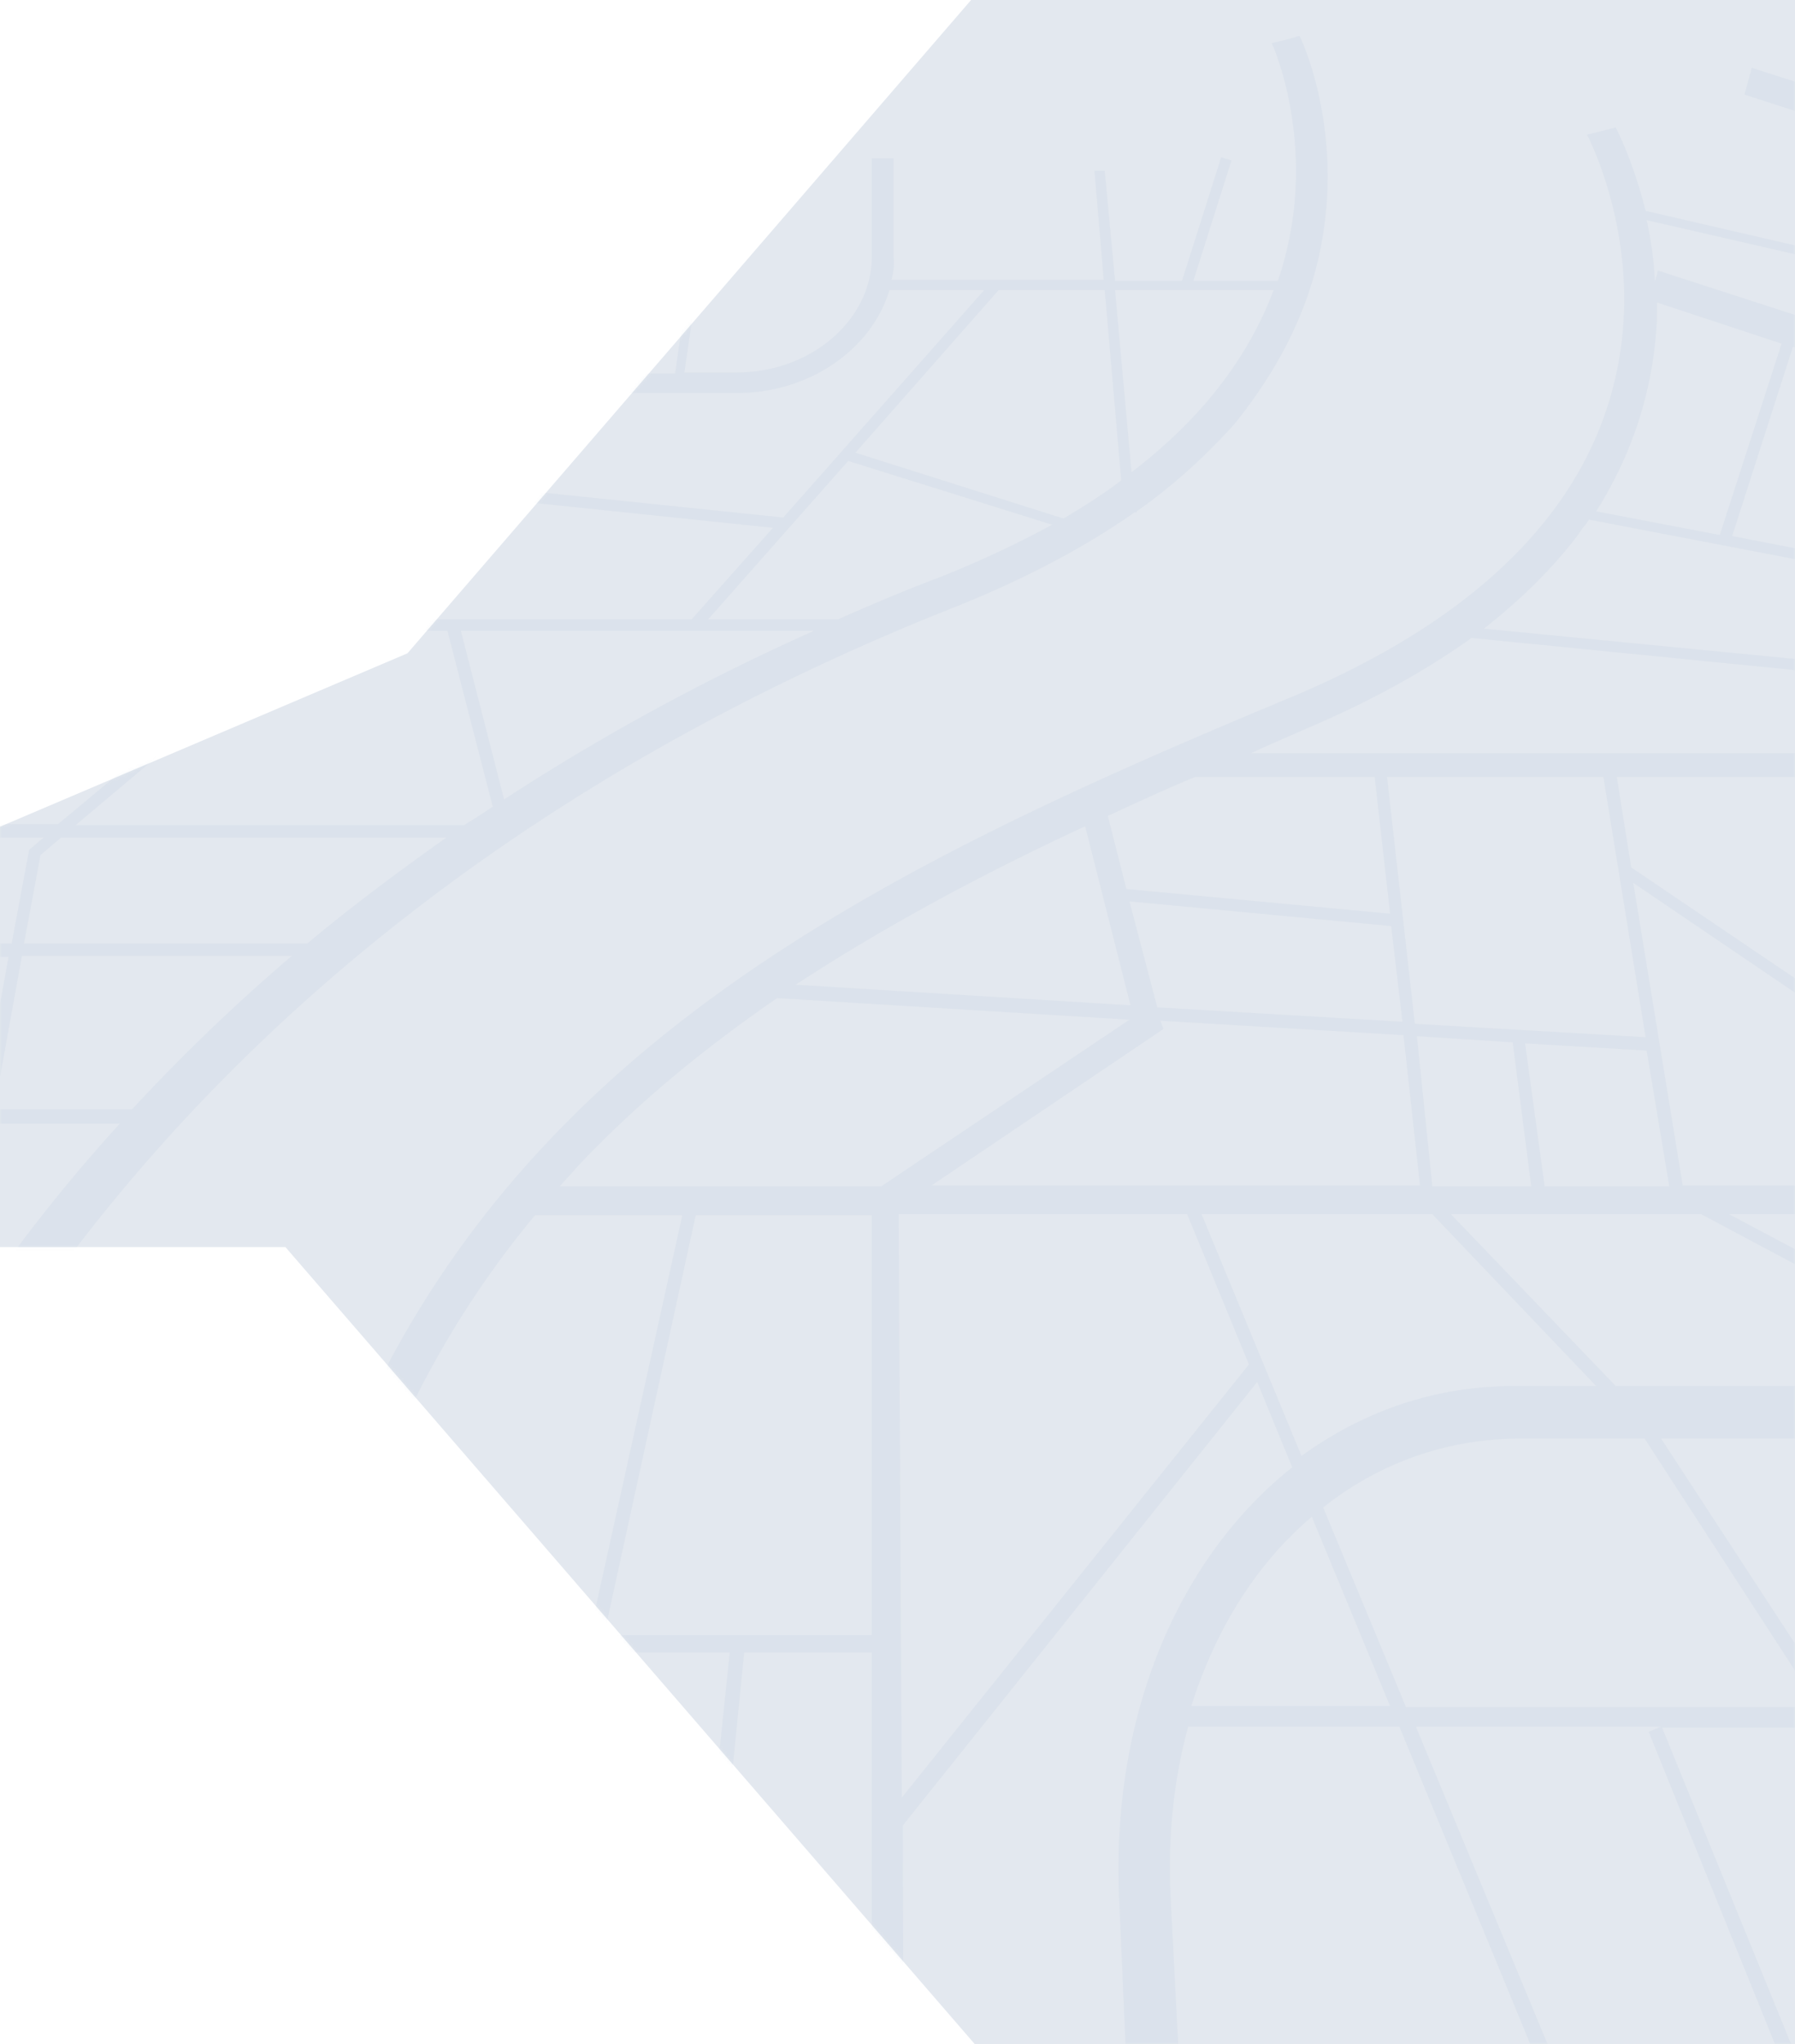 <svg xmlns="http://www.w3.org/2000/svg" fill="none" viewBox="0 0 500 569"><path fill="#E3E8EF" d="M0 230.135l113.5-48.27L270.5 0H500v569H271.5l-192-221.847H0V230.135z"/><g clip-path="url(#clip0_201_715)" opacity=".04"><mask id="a" style="mask-type:alpha" width="500" height="569" x="0" y="0" maskUnits="userSpaceOnUse"><path fill="#E3E8EF" d="M0 230.135l113.5-48.27L270.5 0H500v569H271.5l-192-221.847H0V230.135z"/></mask><g mask="url(#a)"><path fill="#11468F" d="M816.822 36.355h-9.757l12.34 23.49V40.938l-2.583-4.583zm-15.497 64.454l17.793 6.016v-2.578l-17.793-5.73v2.292zm-80.64-60.73l32.141 11.458-21.81 22.631-21.237-30.365-2.582.573 22.097 31.511-4.879 5.156-69.735-34.662-.861 2.005 68.874 34.376-8.035 8.594L487.946 18.88l-2.009 7.448 107.33 34.663-6.314 27.214-34.724-10.6-4.592 25.496-85.806-27.787-.861 3.151a99.715 99.715 0 0 0-2.296-17.188l68.588 15.756.287-28.933-3.157-.573-.287 26.355-65.718-15.183c-3.443-13.75-8.035-22.63-8.322-23.204l-8.035 2.006c.287.286 12.627 24.063 10.044 54.142-3.731 43.256-34.437 78.204-92.694 102.554-76.336 31.798-152.385 66.173-206.336 123.18-31.281 32.943-53.665 71.616-68.014 118.596-13.775 45.548-20.088 99.404-17.792 164.718h13.487c-2.295-54.142 1.148-100.263 10.332-140.654h33.002L149.6 600.691h4.592l-25.828-140.654h74.901l-14.636 140.654h4.592l14.061-140.654h35.586v140.654h8.896l-.287-92.528 98.72-123.467 9.757 23.777c-30.993 24.636-50.508 67.892-48.212 120.029l3.157 72.475h14.923l-3.731-72.475c-.861-17.188.861-33.23 4.879-47.84h58.83l49.647 120.315h4.879l-49.934-120.315h68.3l-3.444 1.432 48.212 119.17h4.592l-49.073-120.316h47.638l45.343 69.611 9.757 50.705h8.896l-8.896-43.829 150.95 8.307 10.331 35.522h14.923l-18.367-60.731 14.636 2.292 37.307 30.365 44.195 3.438v-5.443l-44.195-3.438-29.272-23.776 73.467 11.745v-5.157l-22.385-3.437-.861-86.513 23.246 1.433v-4.584l-27.55-1.718.574 90.523-25.254-4.011-10.618-68.752-32.142-48.985 66.005-12.891 28.985 7.448v-4.297l-20.089-5.156 20.089-4.011v-4.87l-48.213 9.454-50.794-68.179c12.053-1.719 24.679-2.865 37.593-3.151l60.84 60.73v-4.583l-57.109-56.72c18.367-.287 37.881.573 57.109 2.578v-8.021c-4.592-.573-8.897-.859-13.201-1.146-6.888-.573-13.775-.859-20.376-1.146l-1.435-33.803h35.012v-12.604h-48.499L756.27 228l62.848 28.36v-9.167l-23.819-53.855 23.819 7.734v-9.74l-35.872-11.745-6.027-25.782 30.994 8.308-15.497-36.954 26.115 8.307v-8.88l-16.358-5.156-5.453-52.424 21.811 7.735V72.45l-97.86-34.375-.286 2.005zm-6.888 86.512l25.828 8.308 8.322 33.23-74.614-24.063 2.87-12.605 36.733 10.026.861-14.896zm-97.285 44.975l-10.331 13.751c-11.766 15.469-30.994 24.349-54.239 24.349h-31.568l-1.147-50.131 48.212 9.167-5.74-29.22 54.813 32.084zm-55.674-35.521l-4.017-20.626 82.075 26.928-20.662 27.214-57.396-33.516zM454.944 245.761l66.291 44.975-20.375 39.245h-32.141l-13.775-84.22zm10.044 84.507h-34.724l-5.453-39.819 33.863 2.006 6.314 37.813zm59.691-36.954l34.724 23.49 3.157 13.177h-56.821l18.94-36.667zm33.576 18.62l-31.854-21.771 18.653-36.095 13.201 57.866zm-18.653-95.679h14.062c5.452 0 10.618-.573 15.497-1.433l16.644 23.491-39.316 8.307-6.887-30.365zm16.645 70.47h79.492l12.627 43.543h-82.075l-10.044-43.543zm-.861-3.724l-7.749-32.657 40.751-8.594 29.559 41.251h-62.561zm17.218-68.751c12.627-2.865 23.819-8.308 32.429-16.329l36.159 28.647-51.656 10.885-16.932-23.203zm-36.446 2.005l7.462 32.084-20.663 39.532-68.587-46.407-4.018-25.209h85.806zm-77.771 72.475l-64.282-3.724-7.749-68.751h60.265l11.766 72.475zm-67.726-4.296l-68.301-4.011-7.748-29.506 72.892 6.875 3.157 26.642zm-67.44-.287l67.727 4.011 4.591 41.823H259.512l64.57-43.542-.861-2.292zm71.457 4.297l26.689 1.719 5.166 40.105h-27.55l-4.305-41.824zm79.206 49.558l89.824 47.84H450.065l-45.916-47.84h69.735zm7.749 0h166.446l-13.775 47.84h-62.561l-90.11-47.84zm170.751 0h27.837c-6.027 14.037-9.184 30.079-9.184 47.84h-32.141l13.488-47.84zm19.227 62.45a205.138 205.138 0 0 0 7.175 37.527l24.106 82.502-112.495-120.316h81.214v.287zm11.767-70.184h-31.281l-12.914-43.543h63.135l5.453 16.042a86.608 86.608 0 0 0-21.237 23.204c-1.148 1.719-2.009 3.437-2.87 5.156l-.286-.859zm-61.701-47.267l-30.132-42.11 53.091-11.172 52.516 41.824 4.018 11.458h-79.493zm26.689-54.142l31.855-6.875L695.43 266.1l-47.064-37.241zm-3.444-2.864l-37.593-30.079c2.008-2.005 3.73-4.011 5.165-6.016l33.863-45.261 8.323 2.864 24.393 71.33-34.151 7.162zm13.201-77.632l81.215 26.641 12.053 47.84-79.78-35.236-13.488-39.245zm31.568-56.147l21.523 6.875-1.148 23.776-21.236-6.875.861-23.776zm-3.157-1.146l-.574 23.776-23.532-7.734-1.148-24.35 25.254 8.308zm-90.111-28.933l25.254 8.02-3.156 27.788-28.124-8.594 6.026-27.214zm-6.6 29.792l31.567 9.74 3.444-30.365 33.576 10.885 1.148 26.928 51.082 16.615-.574 12.318-36.159-9.74-3.73 14.896-40.464-13.464.574-1.145-43.621-21.772 3.157-14.896zm-34.724-10.886l31.567 9.74-3.73 16.902 38.741 19.479-70.309-22.917 3.731-23.204zm-1.722 33.23l10.044 50.705-80.928-15.756 16.932-52.71 53.952 17.761zm-92.12-21.198c.287-3.151.287-6.016.287-8.88l34.724 11.458-17.218 53.283-34.437-6.589c9.757-15.469 15.209-32.084 16.644-49.272zm-21.523 55.574c.861-1.432 2.009-2.578 2.87-4.01l73.179 14.036.574 26.355-103.025-10.026c10.618-8.308 19.514-17.188 26.402-26.355zm-75.762 54.142c17.506-7.448 32.715-15.756 45.916-25.209l106.756 10.599.287 21.485H348.475c4.879-2.292 10.331-4.583 15.497-6.875zm-30.994 13.464h49.934l4.305 38.1-73.466-6.875-5.166-20.34c8.036-3.724 16.071-7.448 24.393-10.885zm-30.706 13.75l12.627 49.845-93.268-5.729c24.967-16.329 52.23-30.938 80.641-44.116zM91.918 455.167c11.192-46.408 30.419-84.794 57.108-116.878h41.038l-25.828 116.878H91.918zm150.95 0h-74.614l25.541-116.878h49.073v116.878zm-86.955-124.899c1.435-1.719 3.157-3.438 4.592-5.156 16.645-17.761 35.585-33.23 55.961-47.267l98.146 6.016-69.162 46.407h-89.537zm95.277 170.16l-.861-162.426h80.354l17.218 41.824-96.711 120.602zm83.51-162.426h64.283l45.63 47.84h-22.959c-22.097 0-42.185 7.162-59.117 19.48l-27.837-67.32zm-2.87 136.931c6.888-21.772 18.367-39.819 33.577-52.71l21.81 52.71H331.83zm59.692 0l-22.958-55.288c15.496-12.318 34.437-19.193 55.099-19.193H458.1l48.5 74.767H391.522v-.286zm71.17-74.481h63.422l26.976 138.362-90.398-138.362zm100.442 145.811l-29.272-145.811h51.656l53.952 57.866-76.336 87.945zm2.87 4.869l77.197-89.377 62.561 67.033 8.896 30.365-148.654-8.021zm186.248-77.918l10.331 67.606-41.038-6.589-28.984-96.539c-.861-2.578-1.435-4.87-2.009-7.448l30.133-6.016 31.567 48.986zm-63.135-47.267c-3.444-15.182-4.879-29.792-4.305-42.97l53.091 33.23-48.786 9.74zm77.771-15.469l-23.819 4.584-57.97-36.382c.861-11.458 3.444-21.771 7.462-31.224 7.748-2.292 15.497-4.011 23.819-5.443h-.287l50.795 68.465zm5.739-113.727h7.462l1.148 33.517c-32.142-1.146-59.979 1.146-83.798 6.875 14.923-25.209 41.038-40.392 75.188-40.392zm-5.739-12.317c-21.81.286-40.751 5.729-55.961 16.042l-37.881-109.43 79.206 35.235 14.636 58.153zm24.393-92.529l26.689 60.444-62.561-27.787-12.34-48.412 48.212 15.755zm-11.479-13.464l-28.124-9.166-9.47-36.095-28.411-9.167.861-23.777 50.508 16.329 14.636 61.876zm23.532-20.339l-26.689-7.161-7.748-33.23 20.375 6.589 14.062 33.802zm-4.018-39.532l-81.214-26.068 22.384-23.49 55.099 14.323 3.731 35.235zm-5.452-52.423l1.435 14.896-52.804-13.75 13.775-14.61 37.594 13.464zm-477.817 76.486h.574v-.286c10.618-7.448 19.514-15.756 27.263-24.35 13.2-16.328 21.81-34.089 24.68-52.996 4.878-30.652-6.027-54.142-6.601-55.001l-4.018 1.146-3.73.86c.287.286 10.331 22.916 5.452 51.563-.861 4.87-2.009 9.74-3.73 14.61h-23.533l10.619-33.517-2.87-.86-10.905 34.377h-18.654l-2.87-30.652h-2.869l2.582 30.365H248.32c.574-2.291.861-4.297.574-6.588V44.088h-6.026v27.215c0 17.76-16.932 32.37-37.594 32.37h-14.636l9.757-67.32-2.87-.286-5.452 36.954h-59.692l3.157-33.23h-9.757l-3.731 33.23H84.456l8.897-28.933-2.87-.286-9.184 29.22H49.445c0-.287.287-.574.287-.86l6.026-35.808H50.02l-6.313 36.094c0 .287-.288.573-.288.86h-56.821l7.748-33.23h-2.87l-8.609 35.808h59.692C37.966 91.929 20.46 104.533 1.233 104.82l-22.671.573-38.168-33.23 13.488-49.558h-9.758l-14.062 50.704-39.315-6.016 13.488-28.074-2.87-.286-13.488 28.074-45.629-6.876 10.044-15.469-2.583-.573-24.68 37.527L-214 80.47v2.579l30.994 1.145L-214 99.664v2.578l36.159-18.048h1.435l-28.698 44.403-8.896-1.146v3.151l6.887.859-6.887 10.886v5.156l39.029-60.444 32.428 43.256-12.914 26.642H-214v3.151h24.393L-214 190.473v4.583l27.263-34.375-1.435-.573h53.378L-214 266.386v5.157l82.649-111.435h37.02l-24.393 87.085c-4.304 15.469-20.662 28.36-36.446 28.36H-214v12.318h41.899l-30.133 96.539H-214v4.297h89.25c-5.453 21.771-11.479 44.975-17.219 67.606H-214v4.869h70.883c-3.73 14.897-7.461 29.506-10.905 43.257H-214v10.026h10.331L-214 550.273v15.183l14.636-51.278h42.472c-11.766 45.548-20.949 80.784-22.384 85.94.574-.859 1.435-1.719 2.583-1.719l-.574 1.719h2.296c.574-2.292 1.722-6.302 3.731-14.323 1.721-6.875 4.304-16.042 7.174-27.501h77.197c-2.583 13.464-4.879 27.501-6.888 41.824h13.775c36.446-275.866 234.748-387.014 345.234-430.843 19.514-7.735 36.446-16.615 50.795-26.642zm38.742-61.876c-7.175 18.907-20.089 35.808-39.603 50.704l-4.592-50.704h44.195zm-47.065 0l4.592 52.996c-4.879 3.724-10.331 7.162-16.071 10.599l-57.969-18.334 39.89-45.261h29.558zm-115.651-4.87l-4.018 28.074h-24.393l7.174-28.074h21.237zm-61.127 14.037l1.435-14.037h35.299l-7.175 28.074h-32.141c1.148-4.584 2.296-9.167 2.582-14.037zm-4.591 19.479h78.919c20.375 0 37.594-12.318 42.472-28.646h26.402l-55.96 63.309-105.034-10.886c5.739-7.448 10.044-15.469 13.201-23.777zM-41.814 229.719l6.6-29.793 72.032 12.318-20.662 17.188h-57.97v.287zm53.952 3.437l-4.018 3.438-4.878 26.068h-52.517l6.6-29.506h54.813zm-46.777-36.381l4.304-19.193H22.47c7.462 0 14.636-.859 21.523-2.005h36.733l-40.463 34.089-74.901-12.891zM78.43 151.8c-12.627 8.021-27.55 13.178-43.047 14.896l6.888-40.678 9.757-2.864-.287.286L78.43 151.8zm-23.245-29.506l16.07-4.583 2.01-6.589h41.611c-6.888 15.183-18.654 28.933-33.577 38.959l-26.114-27.787zm-23.246 44.402h2.583c-3.444.287-6.887.573-10.331.573H-35.5l3.444-20.625 70.883-20.053-6.888 40.105zm24.393 5.73c21.81-6.875 41.038-20.053 54.526-36.381l104.46 10.885-22.671 25.496H56.332zM84.17 75.887h38.168l-1.435 14.037c-.574 6.302-2.296 12.318-4.591 18.334H74.412l9.757-32.371zM.085 110.549c11.479-.286 23.245-4.583 32.428-11.745 8.036-6.302 13.775-14.323 16.071-22.63h32.428l-12.34 39.818L5.825 133.18l-11.479-22.631h5.74zm-9.47.287l12.053 23.49-37.307 10.599-1.435 8.308H-53.58l10.331-41.251 33.864-1.146zm-27.263 44.975l-2.009 11.458h-46.49l3.157-11.458h45.342zm-23.82-80.21l34.151 30.078-42.473 1.146 8.323-31.225zm13.776 36.094l-10.331 41.251H-81.13l10.619-40.678 23.819-.573zm-63.709-41.824l39.89 6.016-2.583 8.88-43.908-1.432 6.601-13.464zm-49.073-7.448l45.916 7.162-6.6 14.037-51.656-1.72 12.34-19.479zm-12.914 22.058l51.082 1.719-19.515 40.391-31.567-42.11zm43.333 72.476l1.435-2.006-2.583-1.146-2.295 3.152h-19.515L-118.15 86.2l44.195 1.432-19.515 69.325h-35.585zm41.038 20.625h54.526l-11.767 52.137h-56.821l14.062-52.137zm-18.941 69.611l3.731-14.037h57.109l-6.6 29.506h-61.701c3.444-4.87 6.027-10.026 7.461-15.469zm-91.258 137.217l29.845-96.539h9.758c15.496 0 31.28-8.88 41.611-21.485H2.381l-7.749 42.683h-99.294l-.287 1.719c-4.878 19.766-11.479 45.548-18.653 73.622h-74.614zm63.996 57.293c15.496-61.017 29.558-118.024 32.428-128.909h38.742l-42.186 143.519h-32.715c1.148-4.87 2.296-9.74 3.731-14.61zm48.786 111.435h-77.197c.574-1.719.861-3.724 1.435-5.73 2.583-9.739 5.452-20.912 8.322-33.23h76.623c-3.444 12.891-6.6 25.782-9.183 38.96zm12.34-48.986h-76.91c3.444-13.177 6.887-27.787 10.905-43.256h80.928c-5.74 14.037-10.619 28.36-14.923 43.256zm16.644-47.839h-44.768l41.612-143.519h53.664l-12.627 69.038c-14.635 23.203-27.262 47.839-37.88 74.481zm43.334-83.075l10.905-60.444h35.585C16.156 331.7.66 351.753-13.116 373.238zm49.934-64.455H-1.637L6.111 266.1H81.3c-15.496 13.177-30.42 27.5-44.481 42.683zm48.786-46.121H6.685l4.592-24.636 5.74-4.87h107.329c-12.914 9.167-26.115 18.907-38.742 29.506zm43.621-32.943H21.035l63.708-53.569-.574-.573h40.464l12.627 48.985c-2.583 1.719-5.166 3.438-8.035 5.157zm11.192-7.162l-12.053-46.98h98.433c-26.976 12.031-56.535 27.5-86.38 46.98zm92.98-50.131h-36.159l39.029-44.116 56.822 17.761c-9.471 5.156-19.802 10.026-31.281 14.61-9.183 3.437-18.653 7.448-28.411 11.745z"/></g></g><defs><clipPath id="clip0_201_715"><path fill="#fff" d="M0 0h500v569H0z"/></clipPath></defs></svg>